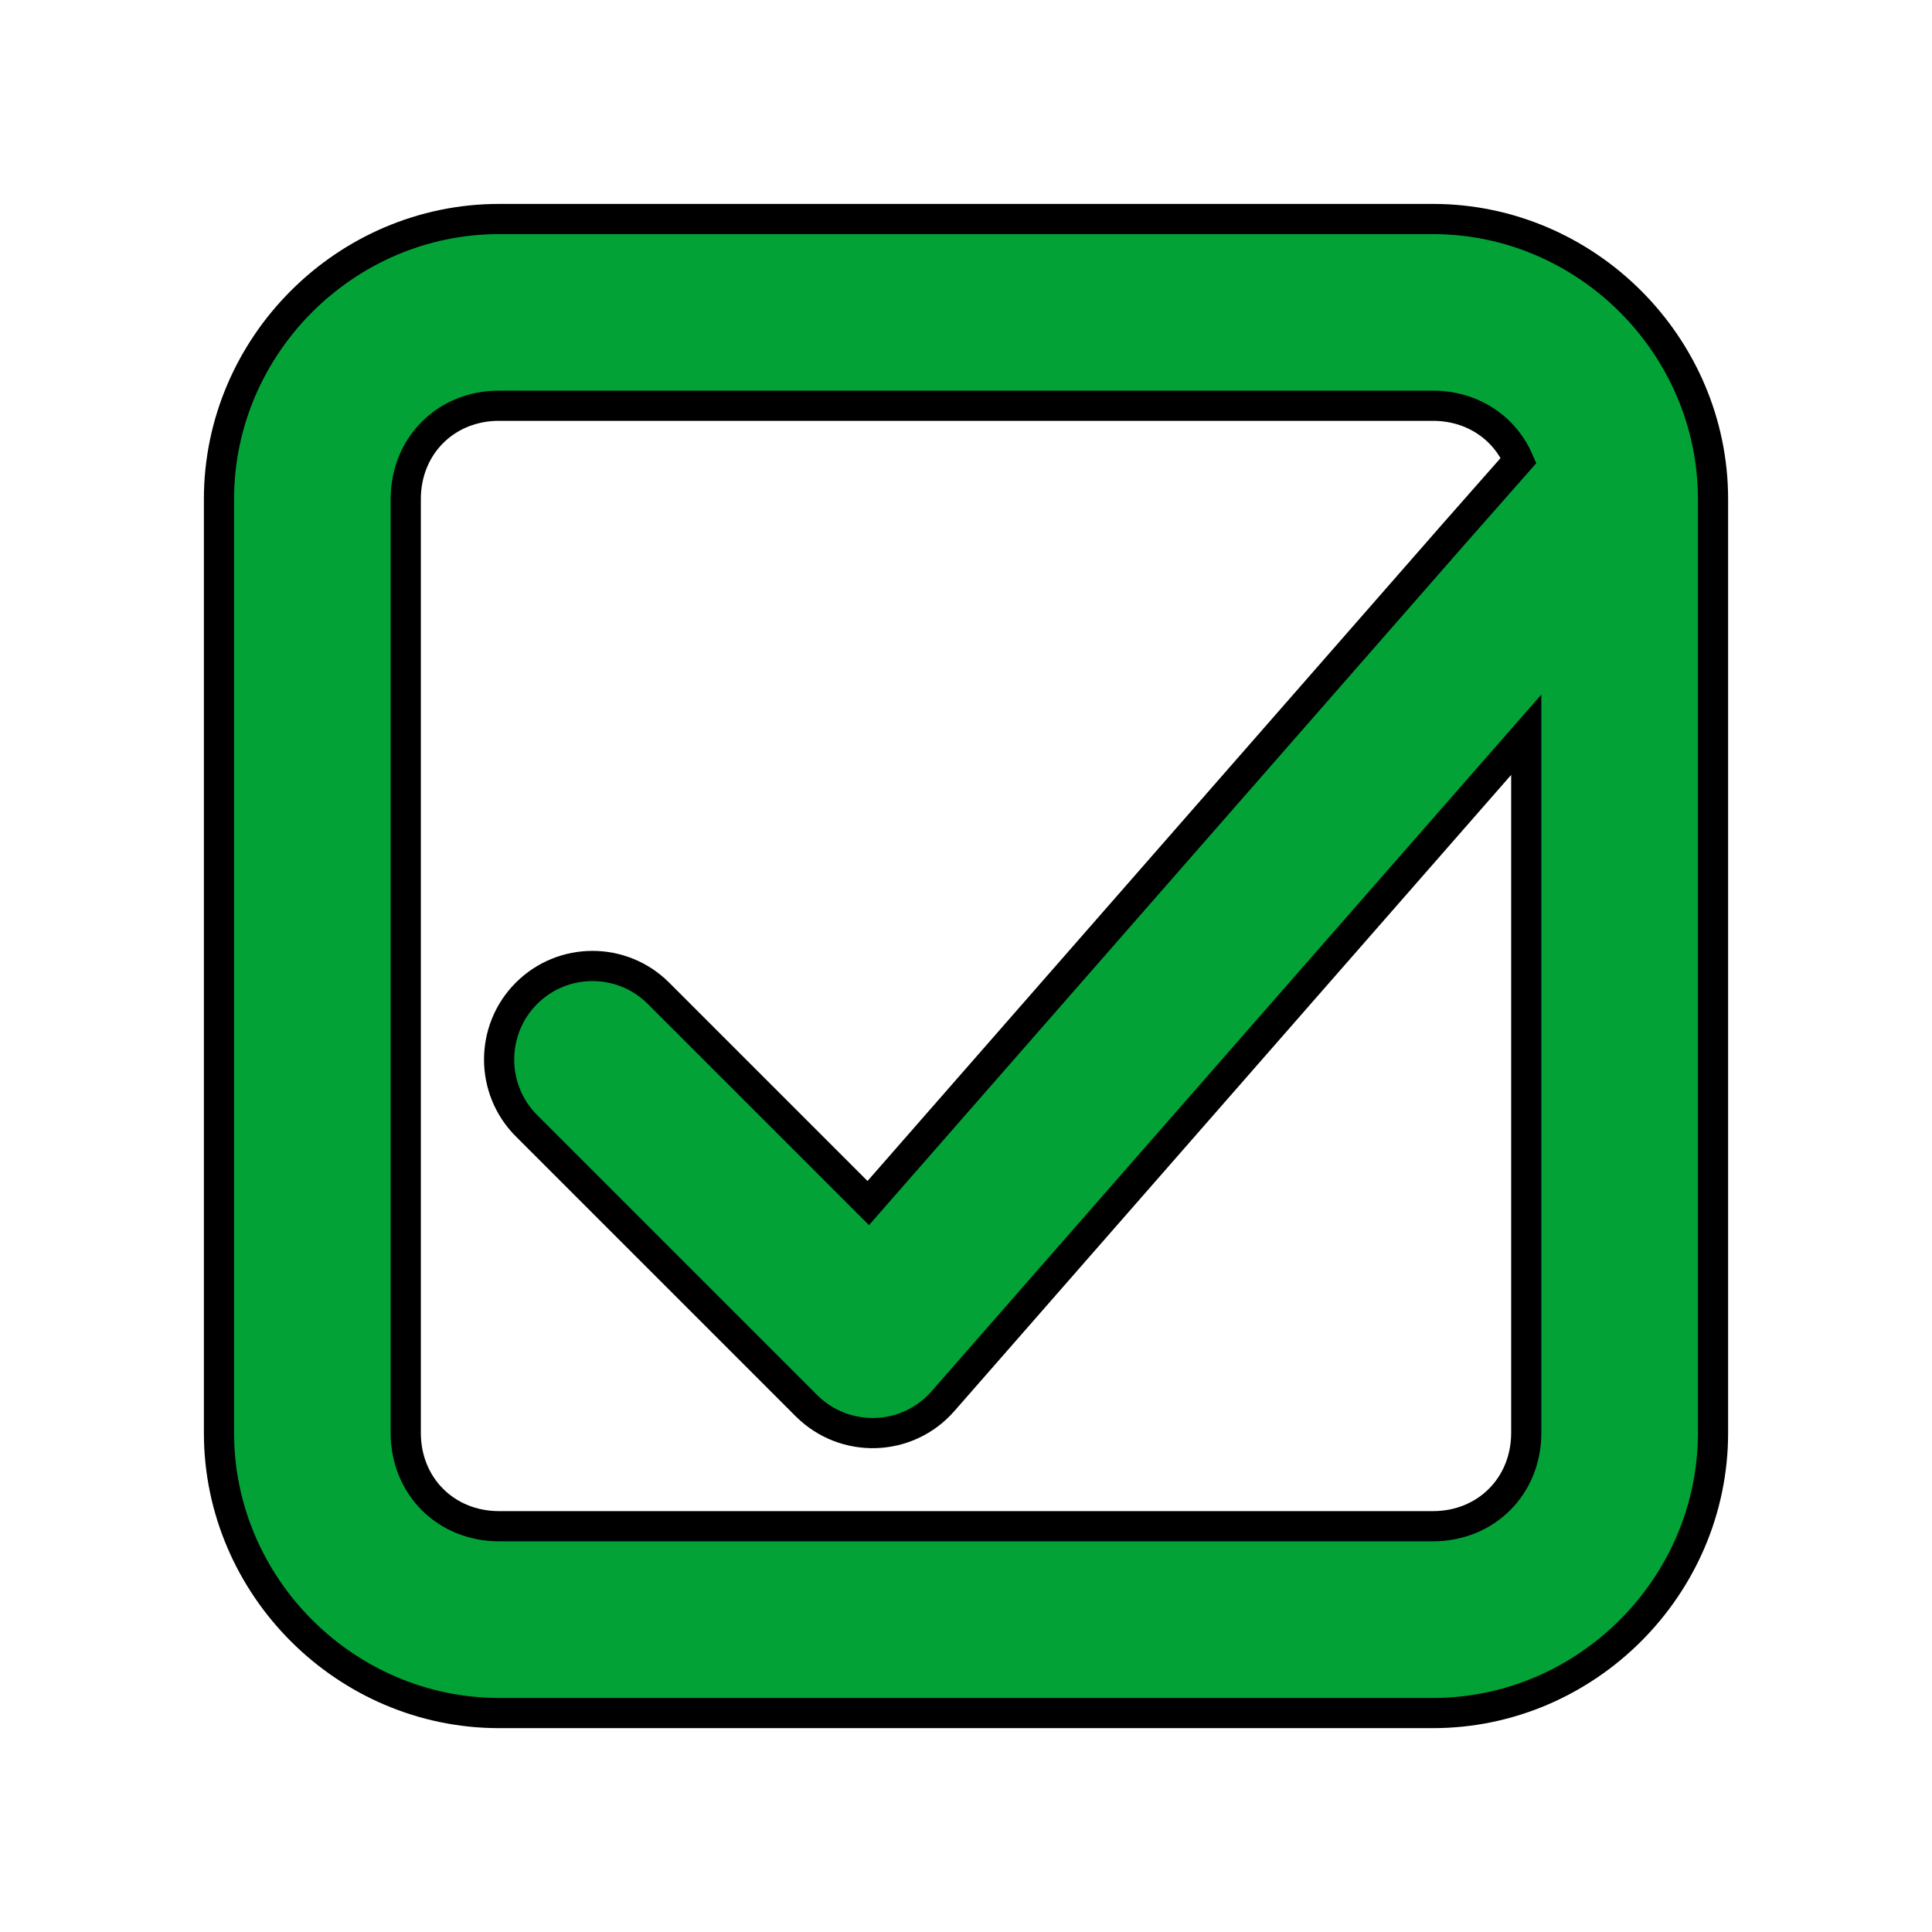 <svg width="64" height="64" xmlns="http://www.w3.org/2000/svg">

 <g>
  <title>background</title>
  <rect fill="none" id="canvas_background" height="66" width="66" y="-1" x="-1"/>
 </g>
 <g>
  <title>Layer 1</title>
  <g stroke-width="0" id="SVGRepo_bgCarrier"/>
  <g stroke-linejoin="round" stroke-linecap="round" id="SVGRepo_tracerCarrier"/>
  <g stroke="null" id="SVGRepo_iconCarrier">
   <path stroke="null" id="svg_1" fill="#02a237" d="m16.534,7.255c-5.087,0 -9.28,4.193 -9.28,9.28l0,30.932c0,5.087 4.193,9.28 9.28,9.28l30.932,0c5.087,0 9.28,-4.193 9.28,-9.28l0,-30.932c0,-5.087 -4.193,-9.28 -9.28,-9.28l-30.932,0zm0,6.186l30.932,0c1.305,0 2.368,0.725 2.839,1.812l-2.066,2.344l-19.477,22.256l-6.948,-6.948c-1.208,-1.208 -3.166,-1.208 -4.374,0s-1.208,3.178 0,4.386l9.28,9.28c1.269,1.257 3.335,1.196 4.519,-0.157l19.32,-22.075l0,23.126c0,1.764 -1.329,3.093 -3.093,3.093l-30.932,0c-1.764,0 -3.093,-1.329 -3.093,-3.093l0,-30.932c0,-1.764 1.329,-3.093 3.093,-3.093zm0,0"/>
  </g>
 </g>
</svg>